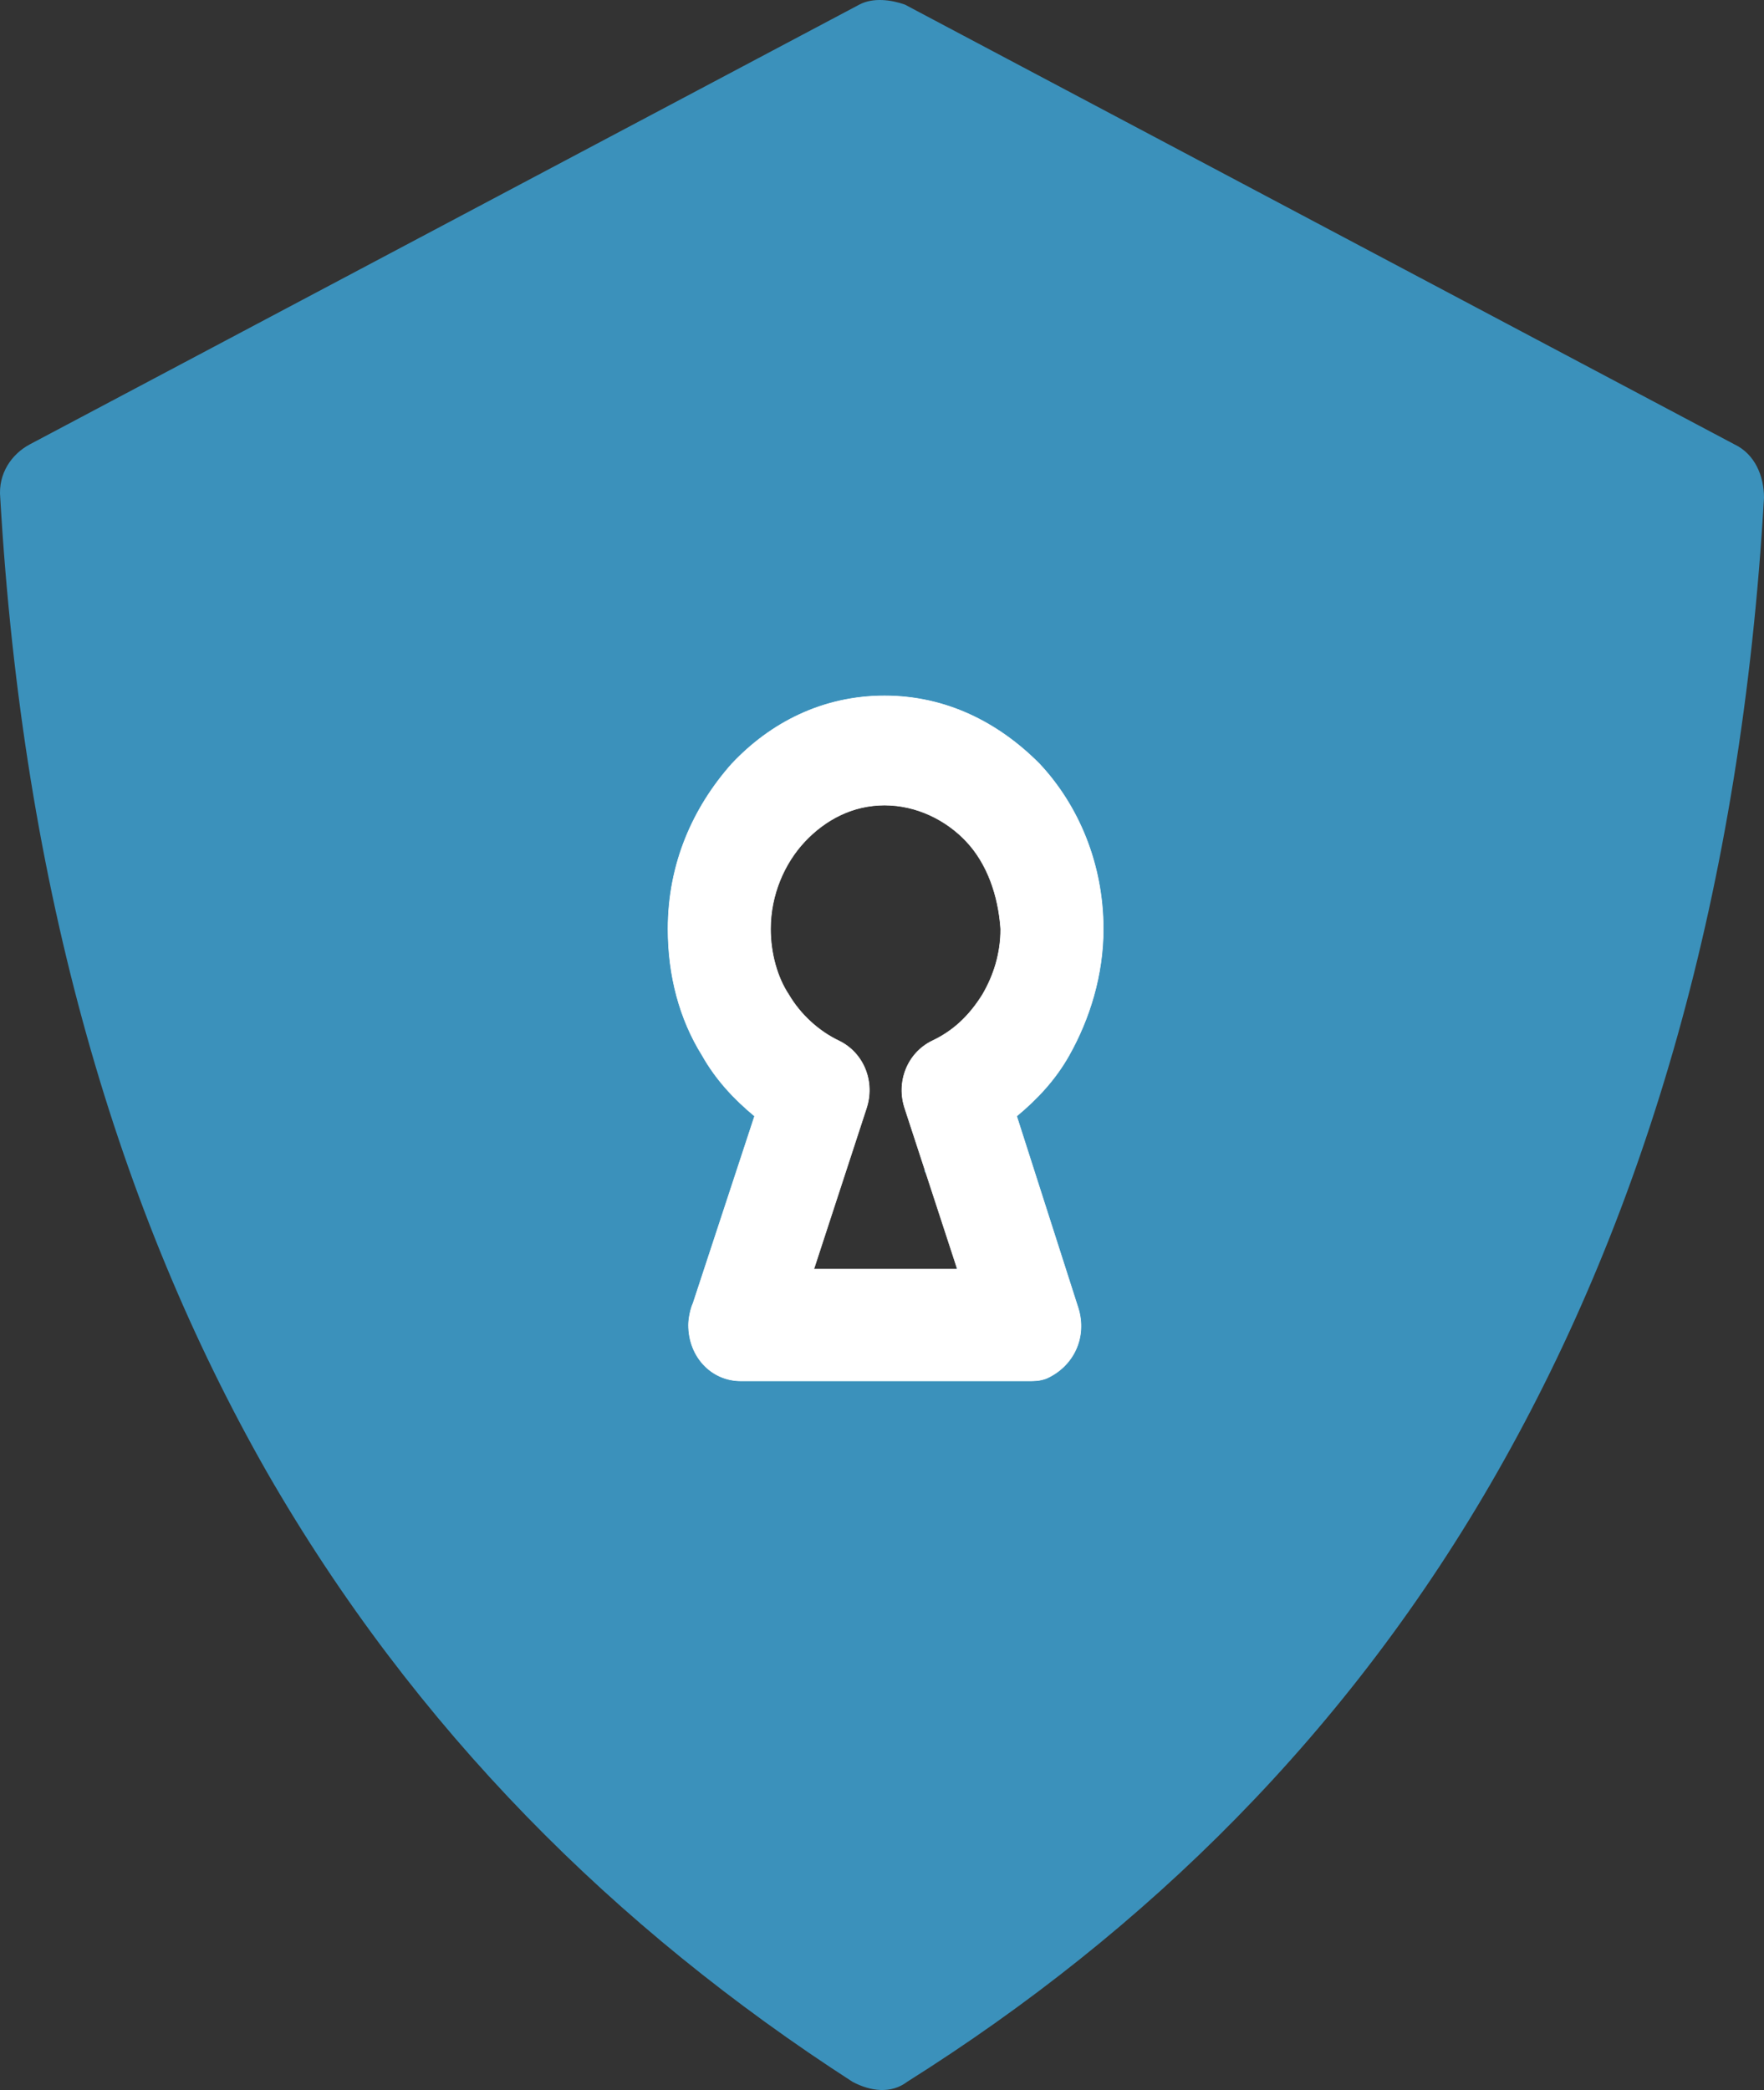 <?xml version="1.0" encoding="UTF-8"?>
<svg xmlns="http://www.w3.org/2000/svg" viewBox="0 0 790 936">
  <rect x="0" y="0" width="790" height="936" fill="#333333" stroke="none"/>
  <defs>
    <style>
      .cls-1 {
        fill: #fff;
        stroke: #fff;
        stroke-miterlimit: 10;
        stroke-width: .25px;
      }

      .cls-2 {
        fill: #3b91bb;
      }
    </style>
  </defs>
  <g id="Layer_1" data-name="Layer 1">
    <path class="cls-2" d="M776.73,198.99L405.26,2.06c-6.12-2.18-14.29-3.26-20.41,0L13.38,198.99c-8.16,4.35-14.29,13.06-13.27,23.94,10.21,176.26,53.07,319.88,119.4,436.3,66.33,115.33,156.14,204.55,262.28,273.09,8.16,4.35,17.35,5.44,24.49,0,107.16-67.46,197.98-156.67,264.32-273.09,66.33-116.42,109.2-260.04,119.4-436.3,0-9.79-4.08-19.58-13.27-23.94ZM631.82,633.11c-60.21,105.54-140.83,186.05-236.76,249.16-95.93-63.11-176.55-144.71-236.76-249.16-60.21-105.54-100.01-236.1-111.24-397.13L395.06,52.11l348,183.88c-11.23,161.03-51.03,291.59-111.24,397.13Z"/>
    <path class="cls-2" d="M390.47,917.56c8.95,2.61,19.19-9.85,12.6-16.59-8.39,2.61-16.94,2.2-25.38.09,1.66,7.49,5.79,14.46,12.79,16.49Z"/>
    <path class="cls-2" d="M393.64,352.46c3.07.11,5.73.75,8.05,1.8,2.48-1.39,5.01-2.68,7.59-3.84-6.3-.43-12.69.42-18.88,2.11,1.06-.07,2.13-.11,3.24-.07Z"/>
    <path class="cls-2" d="M348.84,443.17c-1.23-.27-2.44-.6-3.6-1,.87,1.97,2.07,3.84,3.72,5.57.88.92,1.72,1.61,2.54,2.12-.03-.06-.06-.12-.09-.18-1.01-2.15-1.87-4.32-2.57-6.51Z"/>
    <path class="cls-2" d="M760.64,231.41c-4.14-8-11.61-13.53-18.91-18.63-33.11-23.09-68.15-43.12-103.51-62.37-66.02-35.95-133.37-69.34-201.85-100.08-21.69-9.74-48.36-18.78-67.56-4.57l25.32-3.96c-117.14,38.29-229.02,93.48-331.3,163.42-9.26,6.34-18.55,12.88-25.95,21.42-28.38,32.74-21.28,82.87-12.46,125.73,5.83,28.37,11.78,57.09,24.3,83.09,8.44,17.52,19.71,33.47,28.18,50.97,9.93,20.5,15.84,42.75,23.18,64.36,18.22,53.6,45.34,103.48,72.33,153.05,7.49,13.76,15.11,27.7,25.84,38.99,8.83,9.29,19.59,16.59,27.63,26.6,12.58,15.66,17.36,36.48,28.57,53.2,13.64,20.35,35.53,32.96,56.63,44.85l33.64,18.96c10.37,5.84,21.58,11.79,32.98,14.63-.46-2.1-.75-4.24-.83-6.33,22.68-4.83,47.31,6,68.94-2.51,11.45-4.51,20.31-13.84,29.38-22.3,18.97-17.68,40.3-32.48,60.15-49.11,77.51-64.96,130.46-156.66,164.24-253.27,33.78-96.61,49.67-198.71,63.53-300.36,1.64-12.05,3.11-25.03-2.45-35.77ZM433.08,461.38c-.9.49-2.04.72-3.13.63-5.28,8.82-12.38,16.61-22,20.59-.02,0-.04.01-.05.02-.36.37-.72.74-1.08,1.12-.02,1.53-.06,3.05-.11,4.58,2.64-1.43,6.57-.29,7.33,2.98,2.46,10.62,2.17,22.21-.04,33.3.26.31.51.64.72,1.06,6.54,13.08,13.39,26.72,13.72,41.63.04,1.98-1.57,4.53-3.67,4.82-15.06,2.1-30.2,3.34-45.39,2.88-1.57,1.31-3.09,2.69-4.56,4.13-2.74,2.69-6.83,1.15-8.17-1.66-4.19,2.27-9.19-2.04-6.8-6.77,2.09-4.13,4.31-8.33,6.71-12.46.4-14.59,5.95-29.28,12.25-42.05.31-.63.77-1.13,1.3-1.51.06-7.85.95-15.68,2.94-23.37.7-2.69,2.74-3.73,4.78-3.56.35-1.17.71-2.34,1.07-3.51-12.35-2.77-23.33-12.47-30.99-23.38-1.52.26-3.15.3-4.87.05-9.35-1.33-16.8-10.84-18.81-19.64-.64-2.82-.91-5.71-.91-8.62-.37-.7-.71-1.44-1-2.22-1.16-3.13-1.32-6.36-.83-9.54-1.23-3.89-1.18-8.03-.45-12.1-3.65-9.76,2.08-22.03,7.42-30.44,8.43-13.27,19.32-22.81,33.61-29.51,15.73-7.37,34.63-11.81,51.49-5.62,1.41.52,2.44,1.41,3.03,2.53,7.13-.02,13.21,3.3,15.75,11.32,1.73,5.46,1.67,11.42.66,17.35,3.08,6.71,4.81,14.41,5.79,22.17,2.61,4.81,4.69,9.9,5.99,15.22,5.01,20.46-3.22,39.45-21.72,49.59Z"/>
    <path class="cls-2" d="M433.28,361.14c-.28-.99-.64-1.94-1.14-2.83-1.36-2.43-2.26-2.73-4.75-2.75-.7,0-1.4.05-2.1.14-.06.16-.13.33-.19.49,3.09,1.27,5.8,2.94,8.18,4.94Z"/>
    <path class="cls-2" d="M423.55,367.02c1.54.57,2.87,1.84,3.38,3.46.19-.04.39-.08.59-.09.2-.3.42-.56.67-.8-1.42-1.34-3.02-2.51-4.83-3.44.07.22.13.46.17.71,0,.06.01.11.02.17Z"/>
  </g>
  <g id="Layer_2" data-name="Layer 2">
    <path class="cls-1" d="M327.73,342.08c-17.35,19.58-28.57,44.61-28.57,73.99,0,20.67,5.1,40.26,15.31,56.58,6.12,10.88,14.29,19.58,23.47,27.2l-27.55,83.78c-1.02,2.18-2.04,6.53-2.04,9.79,0,14.14,10.21,25.02,23.47,25.02h128.59c3.06,0,5.1,0,8.16-1.09,12.25-5.44,18.37-18.5,14.29-31.55l-27.55-85.95c9.18-7.62,17.35-16.32,23.47-27.2,9.18-16.32,15.31-35.9,15.31-56.58,0-29.38-11.23-55.49-28.57-73.99-18.37-18.5-41.84-30.46-69.4-30.46s-51.03,11.97-68.38,30.46ZM432.84,376.9c9.18,9.79,14.29,23.94,15.31,39.17,0,10.88-3.06,20.67-8.16,29.38-6.12,9.79-13.27,16.32-22.45,20.67-11.23,5.44-16.33,18.5-12.25,30.46l23.47,71.81h-64.29l23.47-71.81c4.08-11.97-1.02-25.02-12.25-30.46-9.18-4.35-17.35-11.97-22.45-20.67-5.1-7.62-8.16-18.5-8.16-29.38,0-15.23,6.12-29.38,15.31-39.17s21.43-16.32,35.72-16.32,27.55,6.53,36.74,16.32Z"/>
  </g>
</svg>